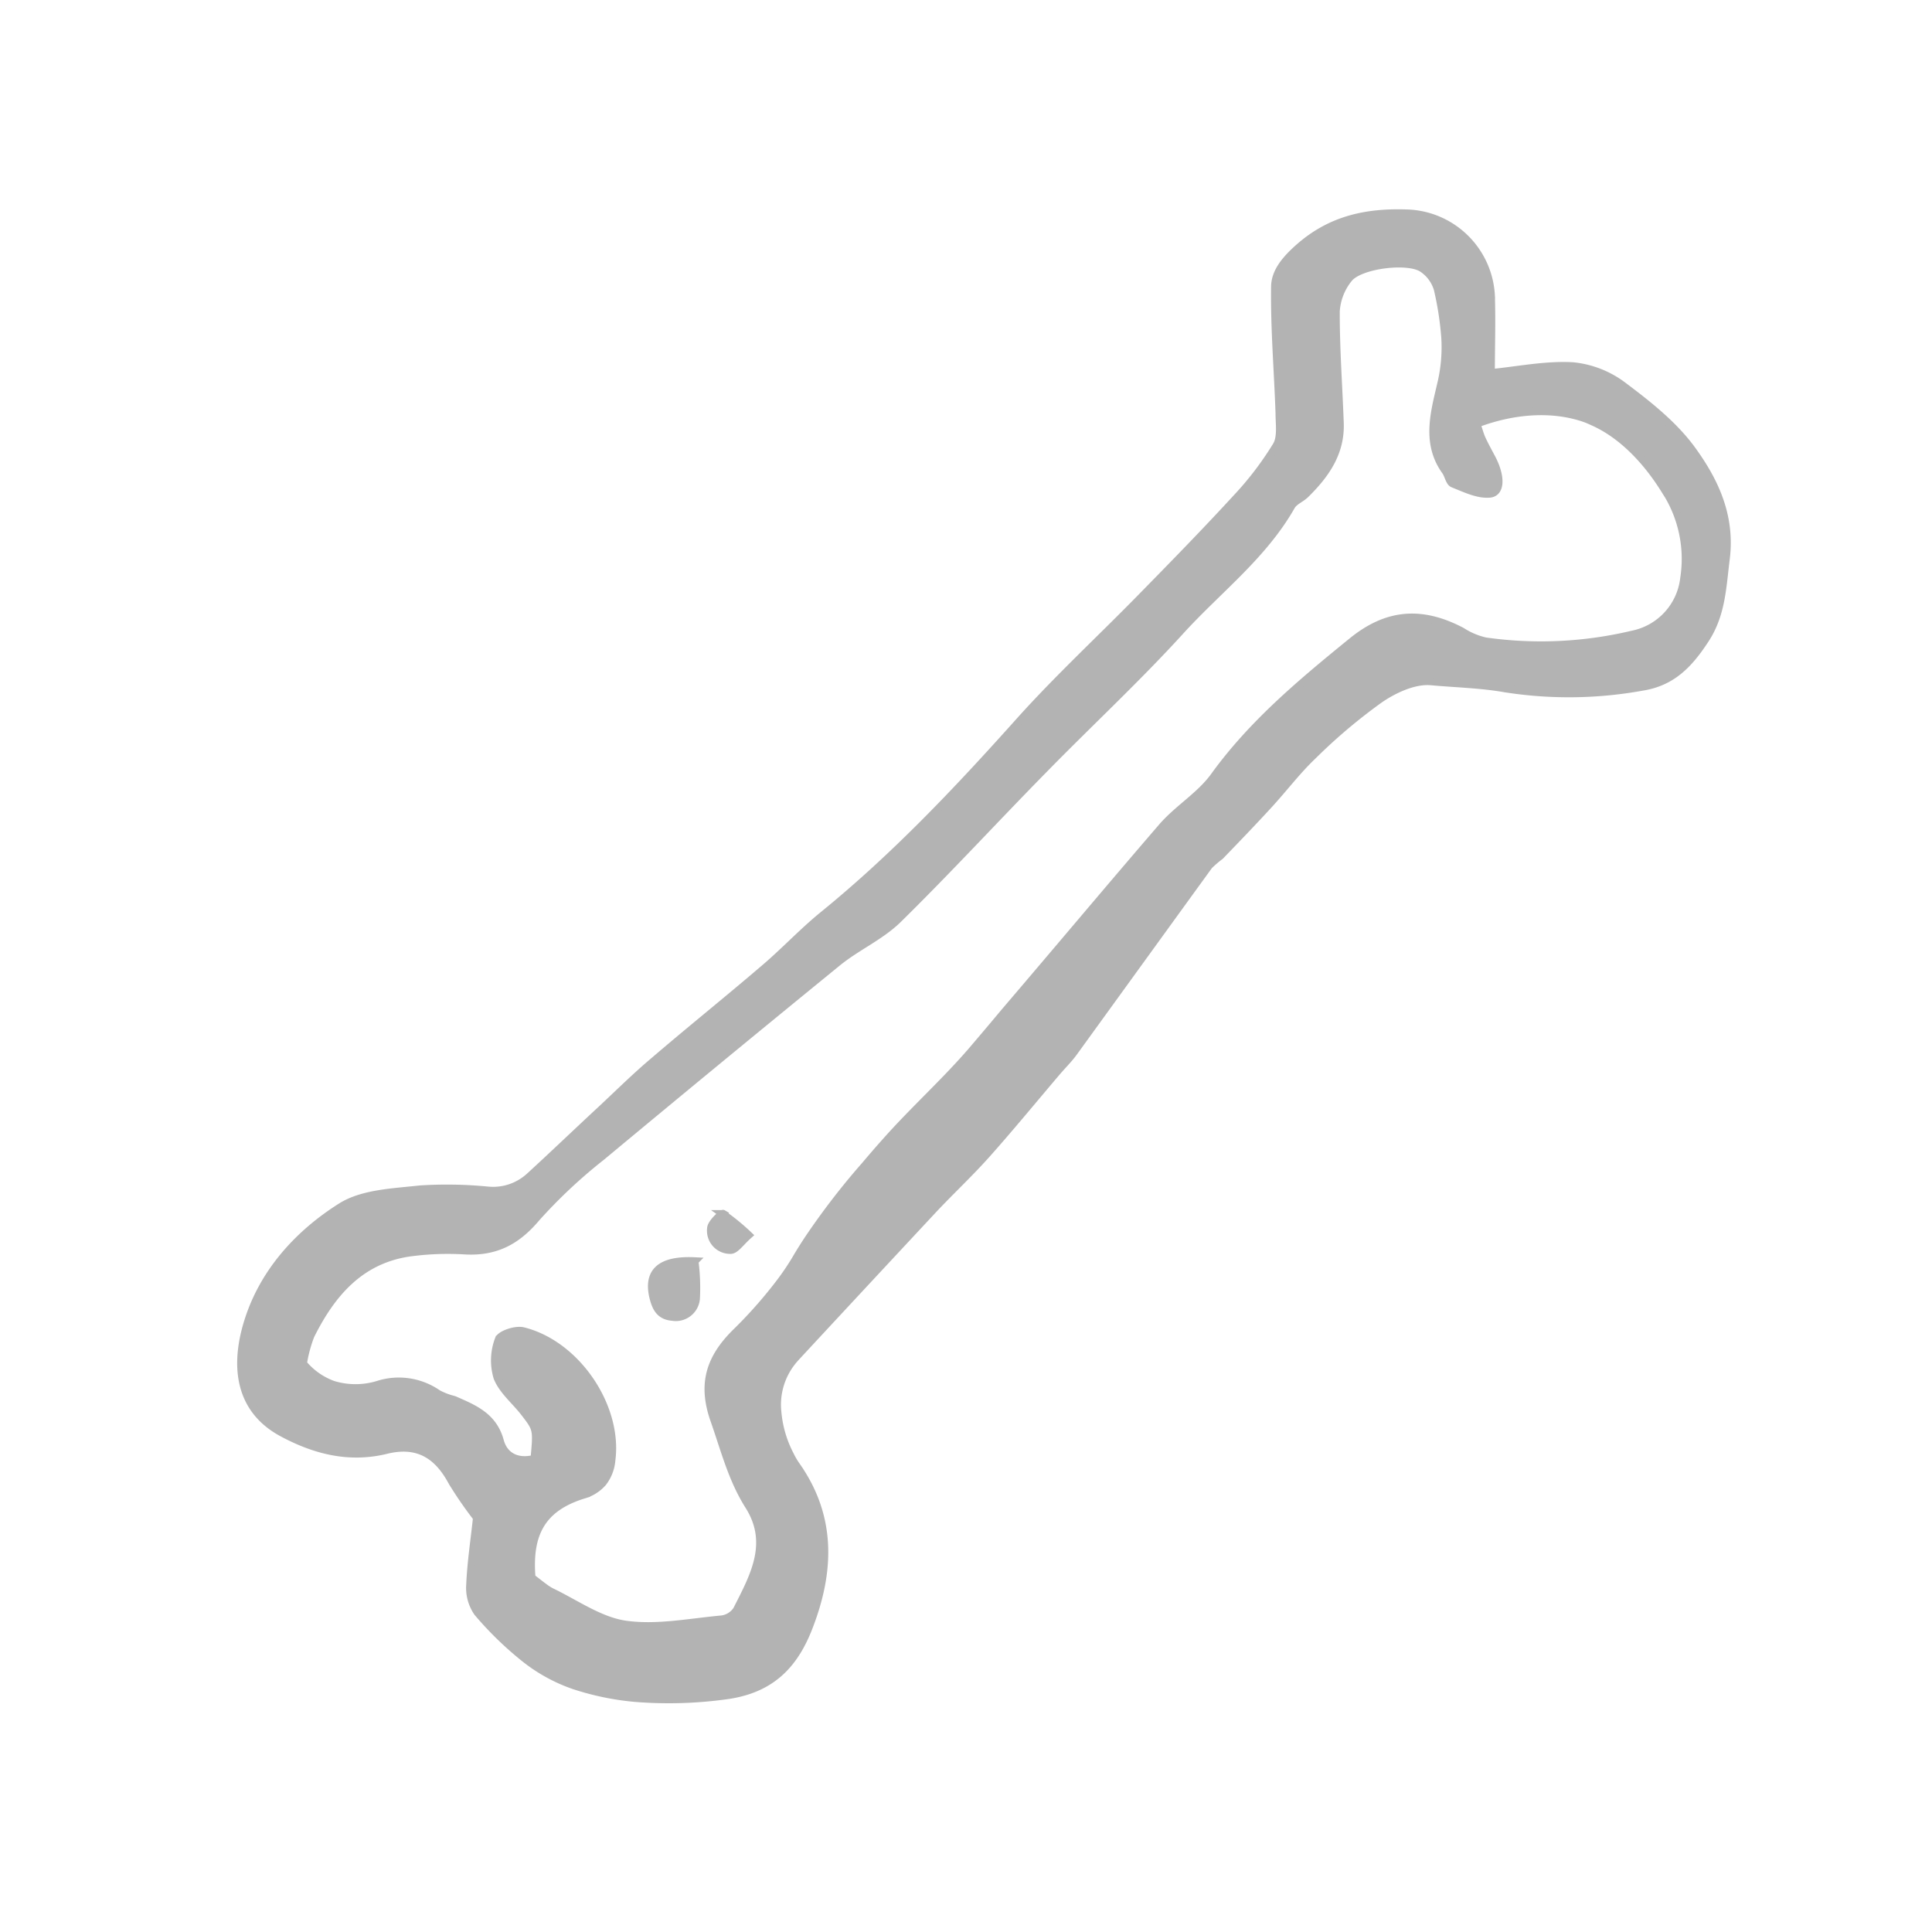 <?xml version="1.0" ?>
<svg  height="257.13" viewBox="0 0 257.13 257.13" width="257.13" xmlns="http://www.w3.org/2000/svg">
    <path d="M225.14,59.78c-2.4-3.27-5.78-5.94-9.08-8.42a13.23,13.23,0,0,0-6.76-2.65c-3.61-.2-7.27.56-10.85.91,0-3.42.12-6.91,0-10.38a11.58,11.58,0,0,0-10.9-10.85c-5.44-.23-10.32.7-14.67,4.54-1.79,1.58-3.18,3.23-3.21,5.21-.08,5.61.4,11.24.59,16.86,0,1.44.28,3.18-.38,4.29a42.85,42.85,0,0,1-5.34,7c-4.12,4.49-8.39,8.85-12.65,13.2-5.42,5.54-11.13,10.82-16.29,16.58-8.16,9.12-16.56,18-26.05,25.71-2.81,2.29-5.31,5-8.07,7.31-4.77,4.08-9.66,8-14.44,12.1-2.38,2-4.63,4.23-6.92,6.37-3.24,3-6.44,6.08-9.71,9.07a7.17,7.17,0,0,1-5.5,1.79,56.07,56.07,0,0,0-9-.15c-3.57.4-7.62.52-10.49,2.31-5.6,3.52-10.23,8.55-12.33,15-1.92,5.89-1.5,11.88,4.42,15.1C41.8,193,46.4,194.23,51.41,193c4.07-1,6.78.53,8.75,4.23A52.79,52.79,0,0,0,63.45,202c-.32,3-.77,5.92-.9,8.89a5.77,5.77,0,0,0,1,3.72,45.23,45.23,0,0,0,6.32,6.14,22.1,22.1,0,0,0,6.54,3.58A36.54,36.54,0,0,0,84.44,226a55.82,55.82,0,0,0,12-.31c6-.75,9.18-3.92,11.17-9,2.93-7.48,3.23-14.8-1.67-21.71a9.65,9.65,0,0,1-.75-1.29,15.16,15.16,0,0,1-1.69-5.69,9.2,9.2,0,0,1,2.28-7.18l.14-.16q9.15-9.87,18.32-19.7c2.34-2.49,4.84-4.82,7.11-7.37,3.17-3.56,6.2-7.26,9.29-10.89.75-.89,1.59-1.7,2.27-2.64,6-8.28,12-16.58,18-24.85a14.5,14.5,0,0,1,1.5-1.29c2.17-2.25,4.33-4.49,6.44-6.79s3.78-4.55,5.91-6.57a73.25,73.25,0,0,1,8.91-7.52c1.95-1.33,4.6-2.54,6.8-2.34,3.27.3,6.62.37,9.79.93a54.68,54.68,0,0,0,18.32-.21c3.94-.62,6.21-3,8.31-6.2,2.26-3.38,2.34-7,2.82-10.81C230.44,68.67,228.22,64,225.14,59.78ZM129.2,140c-3.62,4.17-7.76,7.88-11.39,12-.9,1-1.8,2.05-2.68,3.09a96.7,96.7,0,0,0-7.57,9.82c-.55.83-1.08,1.67-1.59,2.54a33.72,33.72,0,0,1-2,3,60.19,60.19,0,0,1-6.11,6.94c-3.45,3.44-4.48,6.88-2.81,11.62,1.37,3.89,2.36,7.87,4.6,11.4,3.16,5,.63,9.44-1.59,13.83a2.82,2.82,0,0,1-2,1.26c-4.26.39-8.62,1.28-12.77.7-3.39-.47-6.54-2.72-9.75-4.28a6.39,6.39,0,0,1-1.14-.71c-.56-.4-1.09-.85-1.63-1.24-.49-5.9,1.4-9.3,6.84-11a5.41,5.41,0,0,0,2.63-1.64,5.62,5.62,0,0,0,1.16-3c.94-7.17-4.71-15.45-11.79-17.19-1-.24-3,.43-3.25,1.12a7.89,7.89,0,0,0-.18,5.07c.69,1.75,2.39,3.11,3.6,4.68,1.7,2.2,1.68,2.21,1.33,6.12-2.21.56-4-.28-4.56-2.38-.78-2.84-2.83-4-5.07-5l-.9-.4a2.5,2.5,0,0,0-.25-.09,8.82,8.82,0,0,1-2.05-.79,9.1,9.1,0,0,0-8-1.19,10.24,10.24,0,0,1-5.93,0,9.26,9.26,0,0,1-4-2.81,18.25,18.25,0,0,1,1-3.72c2.74-5.51,6.51-10,13-11a37.68,37.68,0,0,1,7.66-.29c4,.19,6.81-1.31,9.38-4.37a68.77,68.77,0,0,1,8.66-8.12q15.63-13,31.42-25.87c2.52-2.06,5.66-3.43,8-5.69,6.67-6.55,13-13.44,19.57-20.12,6-6.13,12.33-12,18.08-18.32,5-5.49,11-10,14.75-16.6.38-.67,1.31-1,1.89-1.58,2.66-2.61,4.73-5.54,4.58-9.49-.18-5-.55-9.92-.53-14.88a7.65,7.65,0,0,1,1.71-4.35c1.5-1.85,7.9-2.63,9.8-1.32a5,5,0,0,1,2,2.71,42,42,0,0,1,1,6.46,20.89,20.89,0,0,1-.45,5.79c-.87,3.87-2.28,8.14.51,12,.38.54.51,1.49,1,1.68,1.58.63,3.32,1.49,4.9,1.34,1.34-.13,1.52-1.84.67-3.9-.11-.26-.23-.53-.37-.8-.46-.87-.94-1.73-1.35-2.62-.25-.56-.41-1.17-.69-2,4.89-1.86,10.05-2.22,14.36-.73.39.14.77.31,1.14.48,3.85,1.72,7.09,5.16,9.46,8.95a16.67,16.67,0,0,1,2.62,11.85,8.6,8.6,0,0,1-6.89,7.48,52.56,52.56,0,0,1-19.52.9,9.65,9.65,0,0,1-3.14-1.32c-5.41-2.85-10-2.44-14.65,1.35-6.66,5.42-13.23,10.88-18.33,17.94-1.89,2.61-4.91,4.36-7,6.82-7,8.12-13.9,16.37-20.88,24.53C132.18,136.5,130.7,138.24,129.2,140Zm-33,21.55a30.62,30.62,0,0,1,3.45,2.83c-1.12,1-1.76,2-2.41,2a2.59,2.59,0,0,1-2.63-2.92C94.66,162.73,96.11,161.45,96.23,161.52Zm-3.74,6.31a27.3,27.3,0,0,1,.19,5,2.72,2.72,0,0,1-3.18,2.42c-1.64-.13-2.18-1.2-2.53-2.58C86.11,169.31,87.82,167.6,92.49,167.83Z"
          fill="#b3b3b3" stroke="#b3b3b3" />
</svg>